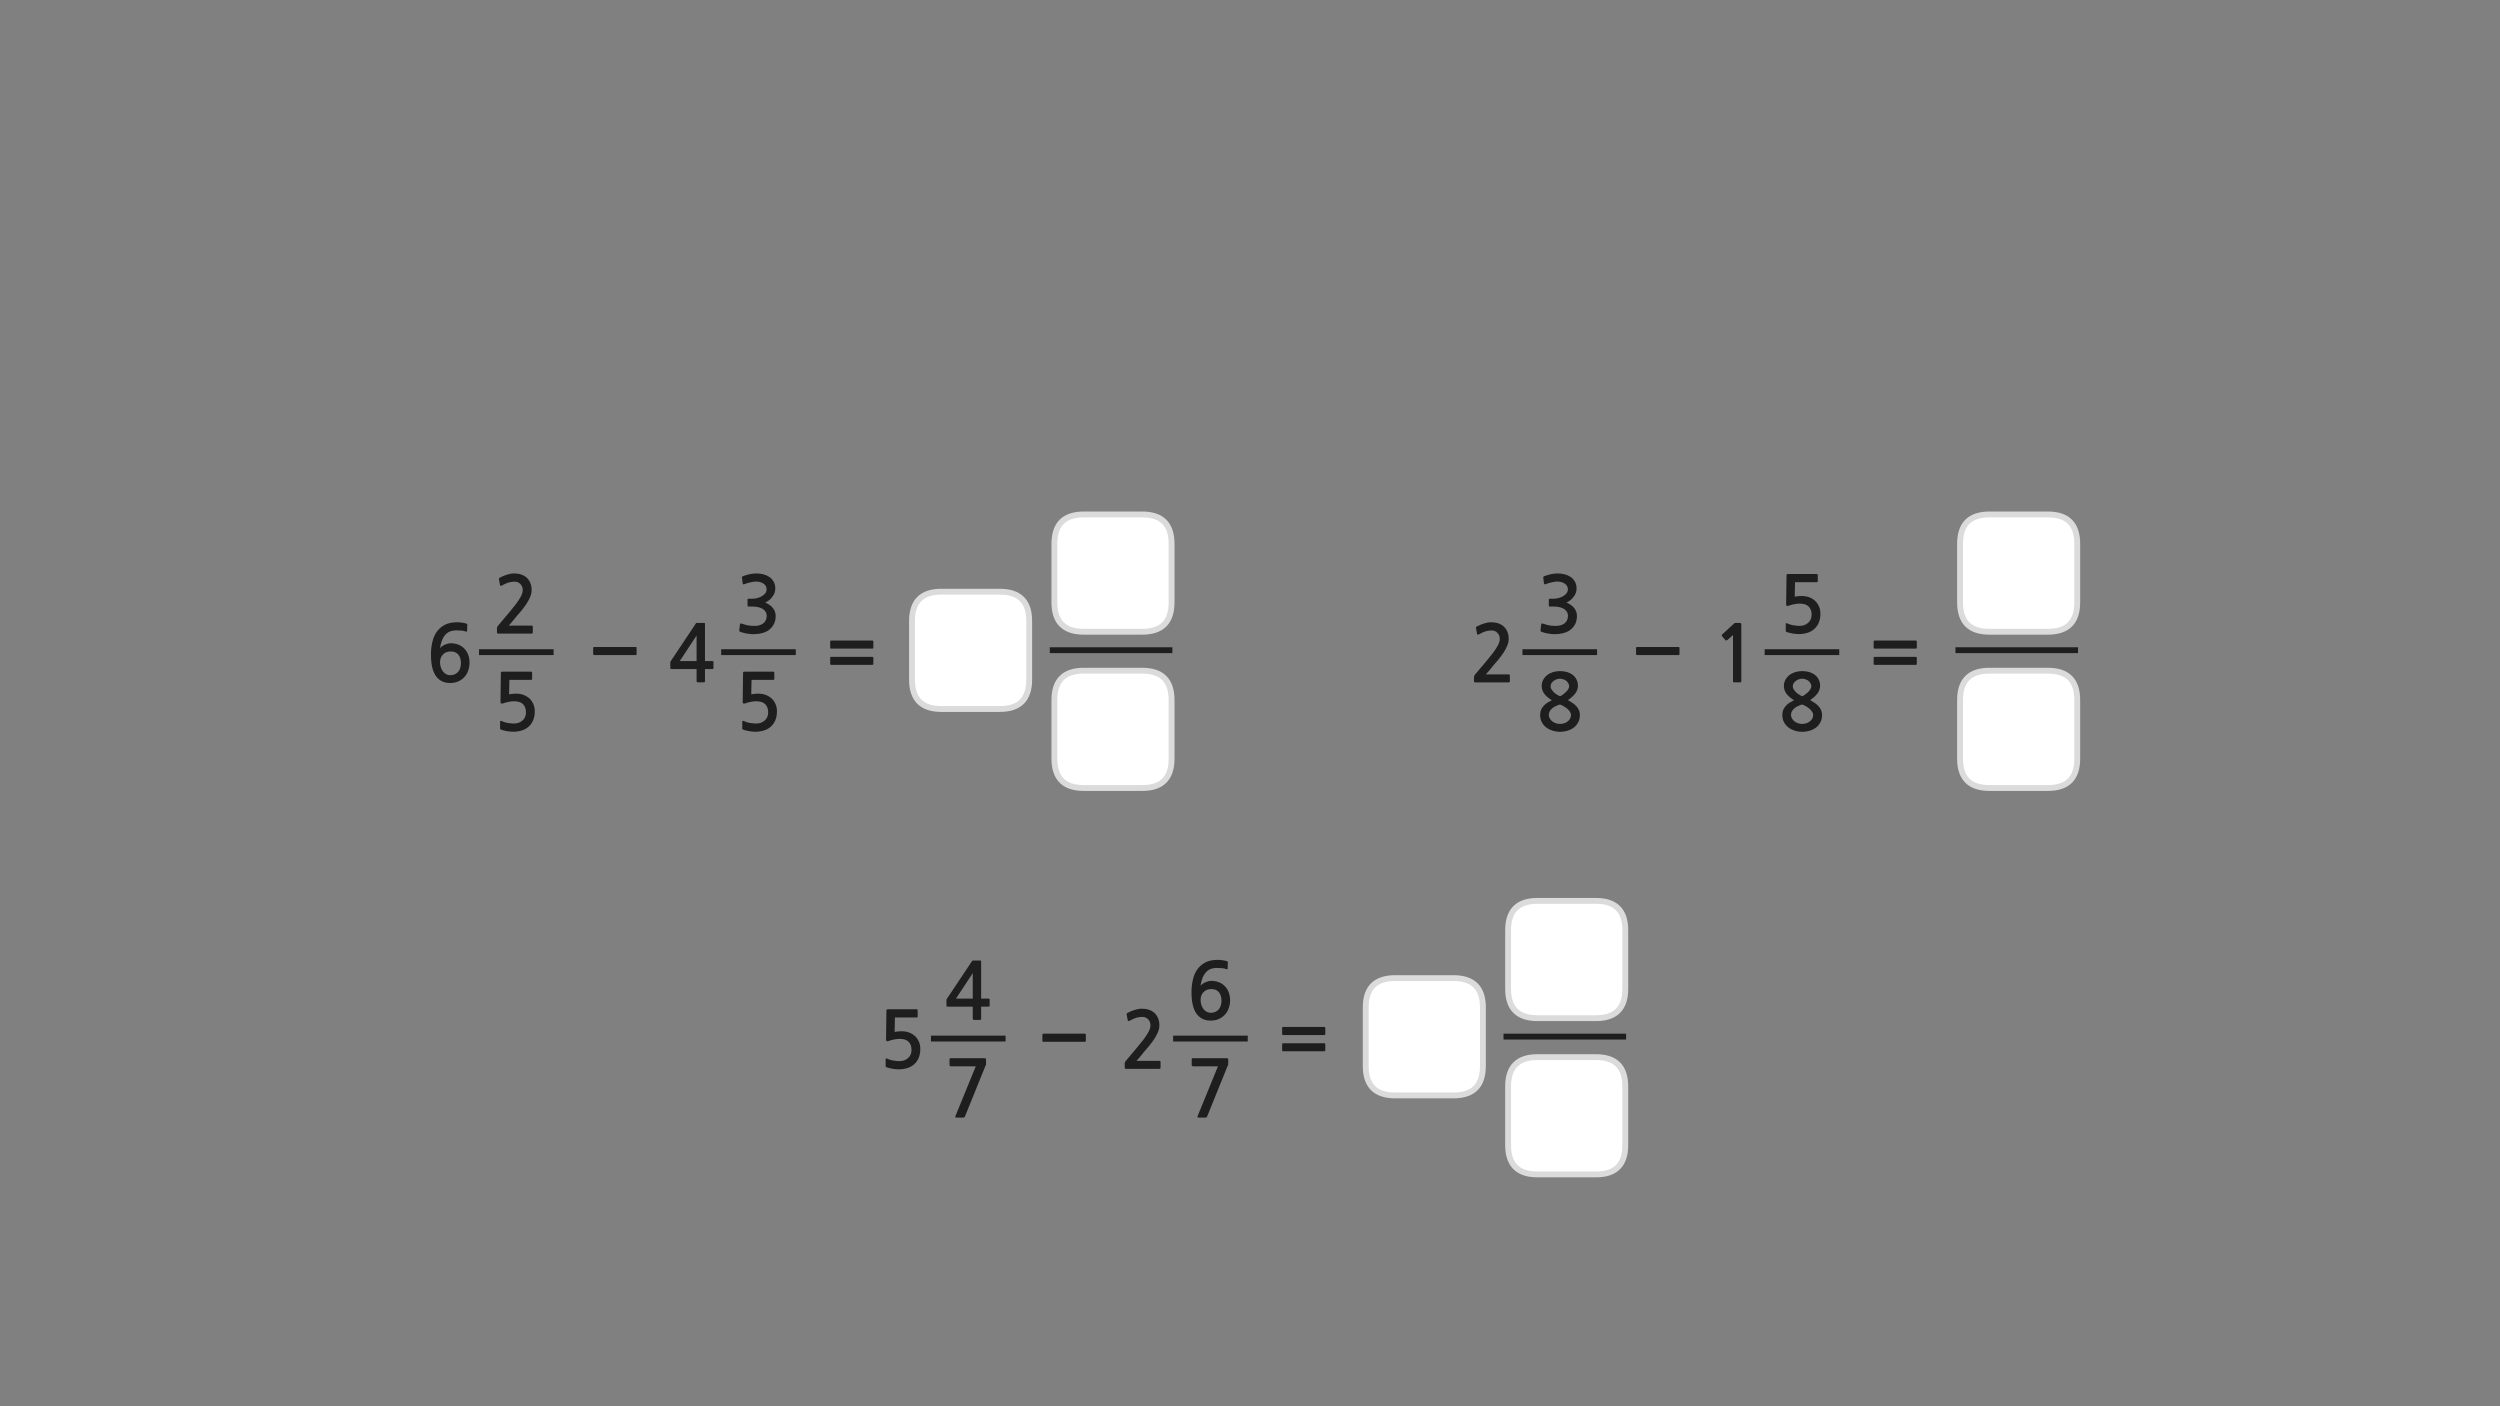 
<svg xmlns="http://www.w3.org/2000/svg" version="1.1" xmlns:xlink="http://www.w3.org/1999/xlink" preserveAspectRatio="none" x="0px" y="0px" width="1280px" height="720px" viewBox="0 0 1280 720">
<rect x="0" y="0" width="1280" height="720" fill="#808080" stroke="none"/>
<defs>
<g id="Layer0_0_FILL">
<path fill="#1E1E1E" stroke="none" d="
M 534.25 529.25
Q 534 529.25 533.85 529.4 533.7 529.55 533.7 529.75
L 533.7 532.85
Q 533.7 533.05 533.85 533.25 534 533.4 534.25 533.4
L 547.15 533.4 549.75 533.4 555.4 533.4
Q 555.95 533.4 555.95 532.85
L 555.95 529.75
Q 555.95 529.25 555.4 529.25
L 549.75 529.25 547.15 529.25 534.25 529.25
M 325.4 335.4
Q 325.95 335.4 325.95 334.85
L 325.95 331.75
Q 325.95 331.25 325.4 331.25
L 319.75 331.25 317.15 331.25 304.25 331.25
Q 304 331.25 303.85 331.4 303.7 331.55 303.7 331.75
L 303.7 334.85
Q 303.7 335.05 303.85 335.25 304 335.4 304.25 335.4
L 317.15 335.4 319.75 335.4 325.4 335.4
M 859.35 335.4
Q 859.9 335.4 859.9 334.85
L 859.9 331.75
Q 859.9 331.25 859.35 331.25
L 853.7 331.25 851.1 331.25 838.2 331.25
Q 837.95 331.25 837.8 331.4 837.65 331.55 837.65 331.75
L 837.65 334.85
Q 837.65 335.05 837.8 335.25 837.95 335.4 838.2 335.4
L 851.1 335.4 853.7 335.4 859.35 335.4
M 469.85 517.3
Q 469.85 517.1 469.75 516.95 469.6 516.75 469.35 516.75
L 454.7 516.75
Q 454.1 516.75 454 516.9 453.85 517 453.85 517.45
L 453.65 532.2
Q 453.65 533.55 455.2 532.9 456.45 532.45 457.85 532.2 459.25 531.9 460.55 531.9 463.85 531.9 465.25 533.45 466.7 534.95 466.7 537.55 466.7 540.25 464.9 541.75 463.2 543.3 460.5 543.3 459.8 543.3 458.95 543.2 458.15 543.15 457.3 543 456.45 542.8 455.65 542.6 454.85 542.35 454.3 542.05 453.45 541.65 453.45 542.35
L 453.45 545.6
Q 453.45 545.9 453.45 546.05 453.5 546.15 453.75 546.35 454.4 546.65 455.35 546.85 456.25 547.1 457.2 547.25 458.15 547.35 458.95 547.45 459.8 547.5 460.2 547.5 462.5 547.5 464.55 546.85 466.65 546.2 468.05 544.9 471.2 542.1 471.2 537.05 471.2 534.95 470.45 533.3 469.7 531.6 468.4 530.4 467.1 529.25 465.35 528.6 463.6 528 461.6 528 459.65 528 458.05 528.35
L 458.2 520.95 469.35 520.95
Q 469.6 520.95 469.75 520.75 469.85 520.6 469.85 520.35
L 469.85 517.3
M 591.05 518.6
Q 589.9 517.55 588.25 517 586.65 516.45 584.7 516.45 582.85 516.45 580.85 517.1 578.9 517.75 577.4 518.55 577 518.75 576.85 519 576.75 519.15 576.85 519.35
L 577.4 522.4
Q 577.5 522.75 577.8 522.8 578.1 522.8 578.45 522.6 580.25 521.55 581.75 521.1 583.3 520.65 584.95 520.65 586.7 520.65 587.85 521.9 589.05 523.15 589.05 525.05 589.05 526.75 587.45 529.35 585.85 532 582.5 535.95
L 576.4 543.2
Q 576.2 543.5 576 543.8 575.85 544.15 575.85 544.45
L 575.85 546.75
Q 575.85 547.25 576.6 547.25
L 593.65 547.25
Q 594.2 547.25 594.2 546.55
L 594.2 543.75
Q 594.2 543.15 593.65 543.15
L 581.9 543.15
Q 582.9 542 583.9 540.85 584.9 539.65 585.75 538.55 586.85 537.25 588.25 535.65 589.6 534 590.8 532.25 592 530.45 592.8 528.6 593.6 526.75 593.6 524.95 593.6 522.85 592.9 521.25 592.2 519.65 591.05 518.6
M 610.85 541.8
Q 610.15 541.8 610.15 542.45
L 610.15 545.25
Q 610.15 545.6 610.35 545.75 610.55 545.95 610.85 545.95
L 623.6 545.95 613.15 571.5
Q 613 571.95 613.15 572.05 613.3 572.2 613.9 572.2
L 617.15 572.2
Q 617.55 572.2 617.7 572.1 617.85 571.95 618.05 571.65
L 628.6 545.6
Q 628.85 545.3 628.85 544.95
L 628.85 542.55
Q 628.85 542.1 628.7 541.95 628.55 541.8 627.85 541.8
L 610.85 541.8
M 486.85 541.8
Q 486.15 541.8 486.15 542.45
L 486.15 545.25
Q 486.15 545.6 486.35 545.75 486.55 545.95 486.85 545.95
L 499.6 545.95 489.15 571.5
Q 489 571.95 489.15 572.05 489.3 572.2 489.9 572.2
L 493.15 572.2
Q 493.55 572.2 493.7 572.1 493.85 571.95 494.05 571.65
L 504.6 545.6
Q 504.85 545.3 504.85 544.95
L 504.85 542.55
Q 504.85 542.1 504.7 541.95 504.55 541.8 503.85 541.8
L 486.85 541.8
M 497.8 491.9
Q 497.7 492 497.5 492.35
L 485.1 510.95
Q 484.95 511.1 484.8 511.4 484.6 511.7 484.6 511.95
L 484.6 514.95
Q 484.6 515.25 484.75 515.3 484.9 515.4 485.25 515.4
L 498.05 515.4 498.05 521.5
Q 498.05 521.9 498.2 522.05 498.35 522.2 498.8 522.2
L 501.7 522.2
Q 502.1 522.2 502.2 522.05 502.35 521.95 502.35 521.5
L 502.35 515.4 506.05 515.4
Q 506.4 515.4 506.55 515.3 506.7 515.2 506.7 514.8
L 506.7 511.9
Q 506.7 511.5 506.55 511.4 506.4 511.3 506.05 511.3
L 502.35 511.3 502.35 492.4
Q 502.35 492.05 502.3 491.95 502.25 491.8 501.95 491.8
L 498.3 491.8
Q 497.9 491.8 497.8 491.9
M 498.05 511.3
L 489.45 511.3 498.05 498.25 498.05 511.3
M 628.65 492.7
Q 628.7 492.3 628.35 492.2 627.45 491.85 626 491.65 624.6 491.45 623.45 491.45 619.7 491.45 617.15 492.75 614.6 494.1 613 496.35 611.45 498.55 610.75 501.6 610.05 504.6 610.05 508 610.05 515.45 612.6 519 615.15 522.55 619.85 522.55 622.15 522.55 624 521.75 625.85 520.95 627.15 519.5 628.45 518.15 629.1 516.2 629.8 514.35 629.8 512.15 629.8 509.85 629.1 508.05 628.4 506.2 627.1 504.9 625.85 503.6 624.05 502.9 622.3 502.2 620.1 502.2 619.35 502.2 618.55 502.45 617.75 502.65 617 503 616.25 503.35 615.65 503.8 615.05 504.25 614.7 504.75 614.95 502.8 615.55 501.1 616.1 499.45 617.1 498.2 618.1 496.95 619.55 496.25 621.05 495.6 623.1 495.6 624.5 495.6 625.7 495.7 626.85 495.8 627.9 496.2 628.45 496.45 628.55 495.9
L 628.65 492.7
M 616.2 516.65
Q 615.5 515.75 615.1 514.5 614.7 513.35 614.7 511.95 614.7 509.5 616.2 507.95 617.65 506.4 620.25 506.4 622.7 506.4 624.05 508 625.4 509.55 625.4 512.35 625.4 515.2 623.9 516.9 622.35 518.55 619.95 518.55 618.85 518.55 617.85 518.05 616.9 517.55 616.2 516.65
M 256.6 344.05
Q 256.45 344.15 256.45 344.6
L 256.25 359.35
Q 256.25 360.7 257.8 360.05 259.05 359.6 260.45 359.35 261.85 359.05 263.15 359.05 266.45 359.05 267.85 360.6 269.3 362.1 269.3 364.7 269.3 367.4 267.5 368.9 265.8 370.45 263.1 370.45 262.4 370.45 261.55 370.35 260.75 370.3 259.9 370.15 259.05 369.95 258.25 369.75 257.45 369.5 256.9 369.2 256.05 368.8 256.05 369.5
L 256.05 372.75
Q 256.05 373.05 256.05 373.2 256.1 373.3 256.35 373.5 257 373.8 257.95 374 258.85 374.25 259.8 374.4 260.75 374.5 261.55 374.6 262.4 374.65 262.8 374.65 265.1 374.65 267.15 374 269.25 373.35 270.65 372.05 273.8 369.25 273.8 364.2 273.8 362.1 273.05 360.45 272.3 358.75 271 357.55 269.7 356.4 267.95 355.75 266.2 355.15 264.2 355.15 262.25 355.15 260.65 355.5
L 260.8 348.1 271.95 348.1
Q 272.2 348.1 272.35 347.9 272.45 347.75 272.45 347.5
L 272.45 344.45
Q 272.45 344.25 272.35 344.1 272.2 343.9 271.95 343.9
L 257.3 343.9
Q 256.7 343.9 256.6 344.05
M 234.05 318.6
Q 230.3 318.6 227.75 319.9 225.2 321.25 223.6 323.5 222.05 325.7 221.35 328.75 220.65 331.75 220.65 335.15 220.65 342.6 223.2 346.15 225.75 349.7 230.45 349.7 232.75 349.7 234.6 348.9 236.45 348.1 237.75 346.65 239.05 345.3 239.7 343.35 240.4 341.5 240.4 339.3 240.4 337 239.7 335.2 239 333.35 237.7 332.05 236.45 330.75 234.65 330.05 232.9 329.35 230.7 329.35 229.95 329.35 229.15 329.6 228.35 329.8 227.6 330.15 226.85 330.5 226.25 330.95 225.65 331.4 225.3 331.9 225.55 329.95 226.15 328.25 226.7 326.6 227.7 325.35 228.7 324.1 230.15 323.4 231.65 322.75 233.7 322.75 235.1 322.75 236.3 322.85 237.45 322.95 238.5 323.35 239.05 323.6 239.15 323.05
L 239.25 319.85
Q 239.3 319.45 238.95 319.35 238.05 319 236.6 318.8 235.2 318.6 234.05 318.6
M 230.55 345.7
Q 229.45 345.7 228.45 345.2 227.5 344.7 226.8 343.8 226.1 342.9 225.7 341.65 225.3 340.5 225.3 339.1 225.3 336.65 226.8 335.1 228.25 333.55 230.85 333.55 233.3 333.55 234.65 335.15 236 336.7 236 339.5 236 342.35 234.5 344.05 232.95 345.7 230.55 345.7
M 269.65 295.75
Q 268.5 294.7 266.85 294.15 265.25 293.6 263.3 293.6 261.45 293.6 259.45 294.25 257.5 294.9 256 295.7 255.6 295.9 255.45 296.15 255.35 296.3 255.45 296.5
L 256 299.55
Q 256.1 299.9 256.4 299.95 256.7 299.95 257.05 299.75 258.85 298.7 260.35 298.25 261.9 297.8 263.55 297.8 265.3 297.8 266.45 299.05 267.65 300.3 267.65 302.2 267.65 303.9 266.05 306.5 264.45 309.15 261.1 313.1
L 255 320.35
Q 254.8 320.65 254.6 320.95 254.45 321.3 254.45 321.6
L 254.45 323.9
Q 254.45 324.4 255.2 324.4
L 272.25 324.4
Q 272.8 324.4 272.8 323.7
L 272.8 320.9
Q 272.8 320.3 272.25 320.3
L 260.5 320.3
Q 261.5 319.15 262.5 318 263.5 316.8 264.35 315.7 265.45 314.4 266.85 312.8 268.2 311.15 269.4 309.4 270.6 307.6 271.4 305.75 272.2 303.9 272.2 302.1 272.2 300 271.5 298.4 270.8 296.8 269.65 295.75
M 447 340.25
Q 447.15 340.15 447.15 339.9
L 447.15 336.75
Q 447.15 336.55 447 336.4 446.85 336.3 446.65 336.3
L 425.55 336.3
Q 425.35 336.3 425.2 336.4 425.05 336.55 425.05 336.75
L 425.05 339.9
Q 425.05 340.15 425.2 340.25 425.35 340.4 425.55 340.4
L 446.65 340.4
Q 446.85 340.4 447 340.25
M 447 328.1
Q 446.85 327.95 446.65 327.95
L 425.55 327.95
Q 425.35 327.95 425.2 328.1 425.05 328.25 425.05 328.45
L 425.05 331.6
Q 425.05 331.8 425.2 331.95 425.35 332.1 425.55 332.1
L 446.65 332.1
Q 446.85 332.1 447 331.95 447.15 331.8 447.15 331.6
L 447.15 328.45
Q 447.15 328.25 447 328.1
M 381.3 343.9
Q 380.7 343.9 380.6 344.05 380.45 344.15 380.45 344.6
L 380.25 359.35
Q 380.25 360.7 381.8 360.05 383.05 359.6 384.45 359.35 385.85 359.05 387.15 359.05 390.45 359.05 391.85 360.6 393.3 362.1 393.3 364.7 393.3 367.4 391.5 368.9 389.8 370.45 387.1 370.45 386.4 370.45 385.55 370.35 384.75 370.3 383.9 370.15 383.05 369.95 382.25 369.75 381.45 369.5 380.9 369.2 380.05 368.8 380.05 369.5
L 380.05 372.75
Q 380.05 373.05 380.05 373.2 380.1 373.3 380.35 373.5 381 373.8 381.95 374 382.85 374.25 383.8 374.4 384.75 374.5 385.55 374.6 386.4 374.65 386.8 374.65 389.1 374.65 391.15 374 393.25 373.35 394.65 372.05 397.8 369.25 397.8 364.2 397.8 362.1 397.05 360.45 396.3 358.75 395 357.55 393.7 356.4 391.95 355.75 390.2 355.15 388.2 355.15 386.25 355.15 384.65 355.5
L 384.8 348.1 395.95 348.1
Q 396.2 348.1 396.35 347.9 396.45 347.75 396.45 347.5
L 396.45 344.45
Q 396.45 344.25 396.35 344.1 396.2 343.9 395.95 343.9
L 381.3 343.9
M 364.65 342.55
Q 365 342.55 365.15 342.45 365.3 342.35 365.3 341.95
L 365.3 339.05
Q 365.3 338.65 365.15 338.55 365 338.45 364.65 338.45
L 360.95 338.45 360.95 319.55
Q 360.95 319.2 360.9 319.1 360.85 318.95 360.55 318.95
L 356.9 318.95
Q 356.5 318.95 356.4 319.05 356.3 319.15 356.1 319.5
L 343.7 338.1
Q 343.55 338.25 343.4 338.55 343.2 338.85 343.2 339.1
L 343.2 342.1
Q 343.2 342.4 343.35 342.45 343.5 342.55 343.85 342.55
L 356.65 342.55 356.65 348.65
Q 356.65 349.05 356.8 349.2 356.95 349.35 357.4 349.35
L 360.3 349.35
Q 360.7 349.35 360.8 349.2 360.95 349.1 360.95 348.65
L 360.95 342.55 364.65 342.55
M 348.05 338.45
L 356.65 325.4 356.65 338.45 348.05 338.45
M 393.9 295.4
Q 392.6 294.5 390.85 294.05 389.1 293.6 387.3 293.6 385.6 293.6 383.95 293.95 382.25 294.35 380.5 294.95 380.1 295.15 379.95 295.35 379.8 295.5 379.9 295.75
L 380.25 298.7
Q 380.35 299.05 380.55 299.15 380.75 299.25 381.25 299.05 381.85 298.8 382.65 298.55 383.45 298.3 384.25 298.15 385.05 297.95 385.8 297.85 386.5 297.75 387.05 297.75 387.9 297.75 388.85 297.95 389.8 298.15 390.65 298.65 391.45 299.1 392 299.9 392.5 300.65 392.5 301.65 392.5 303 391.7 303.9 390.9 304.85 389.7 305.45 388.55 306.05 387.3 306.3 386.05 306.55 385.2 306.55
L 383.3 306.55
Q 382.95 306.55 382.85 306.65 382.75 306.7 382.75 307.1
L 382.75 310.05
Q 382.75 310.35 382.85 310.45 382.95 310.55 383.3 310.55
L 385.25 310.55
Q 387.2 310.55 388.55 310.95 389.95 311.3 390.85 312 391.7 312.65 392.15 313.5 392.55 314.35 392.55 315.3 392.55 317.95 390.6 319.3 389.95 319.75 389.2 320 388.4 320.3 387.55 320.4 386.7 320.5 385.8 320.45 384.9 320.4 384.1 320.35 383 320.25 381.95 319.95 380.9 319.65 379.85 319.35 379.3 319.1 379.1 319.25 378.9 319.35 378.85 319.7
L 378.5 322.75
Q 378.45 323.1 378.65 323.25 378.8 323.45 379.2 323.55 380.65 324.1 382.4 324.4 384.15 324.7 385.9 324.7 388.2 324.7 390.35 324.1 392.5 323.55 394 322.3 395.5 321.05 396.35 319.3 397.15 317.5 397.15 315.4 397.15 313.2 395.8 311.4 394.45 309.65 391.8 308.5 392.9 308 393.85 307.25 394.8 306.5 395.5 305.5 396.2 304.55 396.6 303.5 396.95 302.4 396.95 301.3 396.95 299.3 396.1 297.8 395.25 296.3 393.9 295.4
M 656.6 534.25
Q 656.45 534.4 656.45 534.6
L 656.45 537.75
Q 656.45 538 656.6 538.1 656.75 538.25 656.95 538.25
L 678.05 538.25
Q 678.25 538.25 678.4 538.1 678.55 538 678.55 537.75
L 678.55 534.6
Q 678.55 534.4 678.4 534.25 678.25 534.15 678.05 534.15
L 656.95 534.15
Q 656.75 534.15 656.6 534.25
M 656.6 529.8
Q 656.75 529.95 656.95 529.95
L 678.05 529.95
Q 678.25 529.95 678.4 529.8 678.55 529.65 678.55 529.45
L 678.55 526.3
Q 678.55 526.1 678.4 525.95 678.25 525.8 678.05 525.8
L 656.95 525.8
Q 656.75 525.8 656.6 525.95 656.45 526.1 656.45 526.3
L 656.45 529.45
Q 656.45 529.65 656.6 529.8
M 919.05 344.15
Q 917.35 344.7 916.1 345.7 914.85 346.7 914.1 348.1 913.35 349.5 913.35 351.2 913.35 353.5 914.75 355.3 916.15 357.1 918.55 358.5 917.35 359.1 916.25 359.8 915.15 360.5 914.35 361.4 913.55 362.3 913 363.45 912.55 364.6 912.55 366.1 912.55 368.25 913.45 369.85 914.35 371.5 915.8 372.55 917.25 373.6 919.05 374.15 920.9 374.7 922.7 374.7 924.65 374.7 926.45 374.15 928.35 373.6 929.75 372.55 931.15 371.5 932 369.85 932.9 368.25 932.9 366.1 932.9 364.7 932.45 363.7 932.05 362.65 931.25 361.75 930.45 360.85 929.35 360.05 928.2 359.3 926.8 358.45 929.4 356.65 930.65 354.9 931.9 353.1 931.9 351.1 931.9 349.35 931.2 347.95 930.5 346.55 929.3 345.6 928.1 344.65 926.4 344.1 924.7 343.6 922.7 343.6 920.75 343.6 919.05 344.15
M 927 349.9
Q 927.4 350.6 927.4 351.4 927.4 352.1 926.9 352.9 926.4 353.7 925.65 354.45 924.9 355.15 924.1 355.7 923.35 356.25 922.7 356.5 922.2 356.3 921.4 355.8 920.6 355.35 919.8 354.65 919.05 353.95 918.5 353.15 917.9 352.35 917.9 351.5 917.9 350.55 918.35 349.8 918.8 349.1 919.5 348.6 920.15 348.1 921 347.8 921.85 347.5 922.7 347.5 923.65 347.5 924.5 347.85 925.35 348.1 926 348.65 926.65 349.2 927 349.9
M 919.05 362.4
Q 919.9 361.75 920.95 361.35 921.9 360.9 922.7 360.7 923.7 361.05 924.7 361.65 925.7 362.25 926.55 362.95 927.35 363.7 927.85 364.5 928.35 365.35 928.35 366.1 928.35 367.15 927.85 368 927.35 368.85 926.55 369.45 925.75 370.05 924.75 370.35 923.7 370.65 922.7 370.65 921.75 370.65 920.7 370.35 919.7 370 918.85 369.4 918.05 368.8 917.55 367.95 917 367.1 917 366.1 917 364.85 917.6 363.95 918.2 363.05 919.05 362.4
M 890.6 318.95
L 888.5 318.95
Q 888.35 318.95 888.15 319.05 887.95 319.1 887.9 319.2
L 881.75 324.85
Q 881.55 325.05 881.55 325.25 881.5 325.5 881.65 325.65
L 883.45 327.8
Q 883.6 327.95 883.85 327.9 884.1 327.9 884.35 327.75
L 887.3 325.15 887.3 348.85
Q 887.3 349.35 887.85 349.35
L 891.05 349.35
Q 891.55 349.35 891.55 348.85
L 891.55 320.05
Q 891.55 319.25 891.4 319.1 891.3 318.95 890.6 318.95
M 930.7 294.45
Q 930.7 294.25 930.6 294.1 930.45 293.9 930.2 293.9
L 915.55 293.9
Q 914.95 293.9 914.85 294.05 914.7 294.15 914.7 294.6
L 914.5 309.35
Q 914.5 310.7 916.05 310.05 917.3 309.6 918.7 309.35 920.1 309.05 921.4 309.05 924.7 309.05 926.1 310.6 927.55 312.1 927.55 314.7 927.55 317.4 925.75 318.9 924.05 320.45 921.35 320.45 920.65 320.45 919.8 320.35 919 320.3 918.15 320.15 917.3 319.95 916.5 319.75 915.7 319.5 915.15 319.2 914.3 318.8 914.3 319.5
L 914.3 322.75
Q 914.3 323.05 914.3 323.2 914.35 323.3 914.6 323.5 915.25 323.8 916.2 324 917.1 324.25 918.05 324.4 919 324.5 919.8 324.6 920.65 324.65 921.05 324.65 923.35 324.65 925.4 324 927.5 323.35 928.9 322.05 932.05 319.25 932.05 314.2 932.05 312.1 931.3 310.45 930.55 308.75 929.25 307.55 927.95 306.4 926.2 305.75 924.45 305.15 922.45 305.15 920.5 305.15 918.9 305.5
L 919.05 298.1 930.2 298.1
Q 930.45 298.1 930.6 297.9 930.7 297.75 930.7 297.5
L 930.7 294.45
M 795.05 344.15
Q 793.35 344.7 792.1 345.7 790.85 346.7 790.1 348.1 789.35 349.5 789.35 351.2 789.35 353.5 790.75 355.3 792.15 357.1 794.55 358.5 793.35 359.1 792.25 359.8 791.15 360.5 790.35 361.4 789.55 362.3 789 363.45 788.55 364.6 788.55 366.1 788.55 368.25 789.45 369.85 790.35 371.5 791.8 372.55 793.25 373.6 795.05 374.15 796.9 374.7 798.7 374.7 800.65 374.7 802.45 374.15 804.35 373.6 805.75 372.55 807.15 371.5 808 369.85 808.9 368.25 808.9 366.1 808.9 364.7 808.45 363.7 808.05 362.65 807.25 361.75 806.45 360.85 805.35 360.05 804.2 359.3 802.8 358.45 805.4 356.65 806.65 354.9 807.9 353.1 807.9 351.1 807.9 349.35 807.2 347.95 806.5 346.55 805.3 345.6 804.1 344.65 802.4 344.1 800.7 343.6 798.7 343.6 796.75 343.6 795.05 344.15
M 803 349.9
Q 803.4 350.6 803.4 351.4 803.4 352.1 802.9 352.9 802.4 353.7 801.65 354.45 800.9 355.15 800.1 355.7 799.35 356.25 798.7 356.5 798.2 356.3 797.4 355.8 796.6 355.35 795.8 354.65 795.05 353.95 794.5 353.15 793.9 352.35 793.9 351.5 793.9 350.55 794.35 349.8 794.8 349.1 795.5 348.6 796.15 348.1 797 347.8 797.85 347.5 798.7 347.5 799.65 347.5 800.5 347.85 801.35 348.1 802 348.65 802.65 349.2 803 349.9
M 796.95 361.35
Q 797.9 360.9 798.7 360.7 799.7 361.05 800.7 361.65 801.7 362.25 802.55 362.95 803.35 363.7 803.85 364.5 804.35 365.35 804.35 366.1 804.35 367.15 803.85 368 803.35 368.85 802.55 369.45 801.75 370.05 800.75 370.35 799.7 370.65 798.7 370.65 797.75 370.65 796.7 370.35 795.7 370 794.85 369.4 794.05 368.8 793.55 367.95 793 367.1 793 366.1 793 364.85 793.6 363.95 794.2 363.05 795.05 362.4 795.9 361.75 796.95 361.35
M 773.05 345.9
Q 773.05 345.3 772.5 345.3
L 760.75 345.3
Q 761.75 344.15 762.75 343 763.75 341.8 764.6 340.7 765.7 339.4 767.1 337.8 768.45 336.15 769.65 334.4 770.85 332.6 771.65 330.75 772.45 328.9 772.45 327.1 772.45 325 771.75 323.4 771.05 321.8 769.9 320.75 768.75 319.7 767.1 319.15 765.5 318.6 763.55 318.6 761.7 318.6 759.7 319.25 757.75 319.9 756.25 320.7 755.85 320.9 755.7 321.15 755.6 321.3 755.7 321.5
L 756.25 324.55
Q 756.35 324.9 756.65 324.95 756.95 324.95 757.3 324.75 759.1 323.7 760.6 323.25 762.15 322.8 763.8 322.8 765.55 322.8 766.7 324.05 767.9 325.3 767.9 327.2 767.9 328.9 766.3 331.5 764.7 334.15 761.35 338.1
L 755.25 345.35
Q 755.05 345.65 754.85 345.95 754.7 346.3 754.7 346.6
L 754.7 348.9
Q 754.7 349.4 755.45 349.4
L 772.5 349.4
Q 773.05 349.4 773.05 348.7
L 773.05 345.9
M 804.15 295.4
Q 802.85 294.5 801.1 294.05 799.35 293.6 797.55 293.6 795.85 293.6 794.2 293.95 792.5 294.35 790.75 294.95 790.35 295.15 790.2 295.35 790.05 295.5 790.15 295.75
L 790.5 298.7
Q 790.6 299.05 790.8 299.15 791 299.25 791.5 299.05 792.1 298.8 792.9 298.55 793.7 298.3 794.5 298.15 795.3 297.95 796.05 297.85 796.75 297.75 797.3 297.75 798.15 297.75 799.1 297.95 800.05 298.15 800.9 298.65 801.7 299.1 802.25 299.9 802.75 300.65 802.75 301.65 802.75 303 801.95 303.9 801.15 304.85 799.95 305.45 798.8 306.05 797.55 306.3 796.3 306.55 795.45 306.55
L 793.55 306.55
Q 793.2 306.55 793.1 306.65 793 306.7 793 307.1
L 793 310.05
Q 793 310.35 793.1 310.45 793.2 310.55 793.55 310.55
L 795.5 310.55
Q 797.45 310.55 798.8 310.95 800.2 311.3 801.1 312 801.95 312.65 802.4 313.5 802.8 314.35 802.8 315.3 802.8 317.95 800.85 319.3 800.2 319.75 799.45 320 798.65 320.3 797.8 320.4 796.95 320.5 796.05 320.45 795.15 320.4 794.35 320.35 793.25 320.25 792.2 319.95 791.15 319.65 790.1 319.35 789.55 319.1 789.35 319.25 789.15 319.35 789.1 319.7
L 788.75 322.75
Q 788.7 323.1 788.9 323.25 789.05 323.45 789.45 323.55 790.9 324.1 792.65 324.4 794.4 324.7 796.15 324.7 798.45 324.7 800.6 324.1 802.75 323.55 804.25 322.3 805.75 321.05 806.6 319.3 807.4 317.5 807.4 315.4 807.4 313.2 806.05 311.4 804.7 309.65 802.05 308.5 803.15 308 804.1 307.25 805.05 306.5 805.75 305.5 806.45 304.55 806.85 303.5 807.2 302.4 807.2 301.3 807.2 299.3 806.35 297.8 805.5 296.3 804.15 295.4
M 980.9 340.4
Q 981.1 340.4 981.25 340.25 981.4 340.15 981.4 339.9
L 981.4 336.75
Q 981.4 336.55 981.25 336.4 981.1 336.3 980.9 336.3
L 959.8 336.3
Q 959.6 336.3 959.45 336.4 959.3 336.55 959.3 336.75
L 959.3 339.9
Q 959.3 340.15 959.45 340.25 959.6 340.4 959.8 340.4
L 980.9 340.4
M 980.9 332.1
Q 981.1 332.1 981.25 331.95 981.4 331.8 981.4 331.6
L 981.4 328.45
Q 981.4 328.25 981.25 328.1 981.1 327.95 980.9 327.95
L 959.8 327.95
Q 959.6 327.95 959.45 328.1 959.3 328.25 959.3 328.45
L 959.3 331.6
Q 959.3 331.8 959.45 331.95 959.6 332.1 959.8 332.1
L 980.9 332.1 Z"/>

<path fill="#FFFFFF" stroke="none" d="
M 539.85 358.4
L 539.85 388.45
Q 539.85 402.6 553.2 403.4 554 403.45 554.85 403.45
L 584.85 403.45
Q 585.7 403.45 586.55 403.4 599.85 402.6 599.85 388.45
L 599.85 358.4
Q 599.85 343.4 584.85 343.4
L 554.85 343.4
Q 539.85 343.4 539.85 358.4
M 599.85 278.4
Q 599.85 263.4 584.85 263.4
L 554.85 263.4
Q 539.85 263.4 539.85 278.4
L 539.85 308.45
Q 539.85 323.45 554.85 323.45
L 584.85 323.45
Q 599.85 323.45 599.85 308.45
L 599.85 278.4
M 481.95 302.95
Q 466.95 302.95 466.95 317.95
L 466.95 348
Q 466.95 363 481.95 363
L 511.95 363
Q 526.95 363 526.95 348
L 526.95 317.95
Q 526.95 302.95 511.95 302.95
L 481.95 302.95
M 714.25 500.8
Q 699.25 500.8 699.25 515.8
L 699.25 545.85
Q 699.25 560.85 714.25 560.85
L 744.25 560.85
Q 759.25 560.85 759.25 545.85
L 759.25 515.8
Q 759.25 500.8 744.25 500.8
L 714.25 500.8
M 832.15 586.3
L 832.15 556.25
Q 832.15 541.25 817.15 541.25
L 787.15 541.25
Q 772.15 541.25 772.15 556.25
L 772.15 586.3
Q 772.15 600.45 785.5 601.25 786.3 601.3 787.15 601.3
L 817.15 601.3
Q 818 601.3 818.85 601.25 832.15 600.45 832.15 586.3
M 832.15 476.25
Q 832.15 461.25 817.15 461.25
L 787.15 461.25
Q 772.15 461.25 772.15 476.25
L 772.15 506.3
Q 772.15 521.3 787.15 521.3
L 817.15 521.3
Q 832.15 521.3 832.15 506.3
L 832.15 476.25
M 1048.55 343.4
L 1018.55 343.4
Q 1003.55 343.4 1003.55 358.4
L 1003.55 388.45
Q 1003.55 402.6 1016.9 403.4 1017.7 403.45 1018.55 403.45
L 1048.55 403.45
Q 1049.4 403.45 1050.25 403.4 1063.55 402.6 1063.55 388.45
L 1063.55 358.4
Q 1063.55 343.4 1048.55 343.4
M 1048.55 263.4
L 1018.55 263.4
Q 1003.55 263.4 1003.55 278.4
L 1003.55 308.45
Q 1003.55 323.45 1018.55 323.45
L 1048.55 323.45
Q 1063.55 323.45 1063.55 308.45
L 1063.55 278.4
Q 1063.55 263.4 1048.55 263.4 Z"/>
</g>

<path id="Layer0_0_1_STROKES" stroke="#1E1E1E" stroke-width="3" stroke-linejoin="miter" stroke-linecap="butt" stroke-miterlimit="3" fill="none" d="
M 1001.2 332.9
L 1063.95 332.9
M 903.5 333.9
L 941.7 333.9
M 779.5 333.9
L 817.7 333.9
M 769.8 530.75
L 832.55 530.75
M 369.25 333.9
L 407.45 333.9
M 537.5 332.9
L 600.25 332.9
M 245.25 333.9
L 283.45 333.9
M 600.65 531.75
L 638.85 531.75
M 476.65 531.75
L 514.85 531.75"/>

<path id="Layer0_0_2_STROKES" stroke="#DBDBDB" stroke-width="3" stroke-linejoin="round" stroke-linecap="round" fill="none" d="
M 1018.55 263.4
L 1048.55 263.4
Q 1063.55 263.4 1063.55 278.4
L 1063.55 308.45
Q 1063.55 323.45 1048.55 323.45
L 1018.55 323.45
Q 1003.55 323.45 1003.55 308.45
L 1003.55 278.4
Q 1003.55 263.4 1018.55 263.4 Z
M 1018.55 343.4
L 1048.55 343.4
Q 1063.55 343.4 1063.55 358.4
L 1063.55 388.45
Q 1063.55 402.6 1050.25 403.4 1049.4 403.45 1048.55 403.45
L 1018.55 403.45
Q 1017.7 403.45 1016.9 403.4 1003.55 402.6 1003.55 388.45
L 1003.55 358.4
Q 1003.55 343.4 1018.55 343.4 Z
M 787.15 461.25
L 817.15 461.25
Q 832.15 461.25 832.15 476.25
L 832.15 506.3
Q 832.15 521.3 817.15 521.3
L 787.15 521.3
Q 772.15 521.3 772.15 506.3
L 772.15 476.25
Q 772.15 461.25 787.15 461.25 Z
M 787.15 541.25
L 817.15 541.25
Q 832.15 541.25 832.15 556.25
L 832.15 586.3
Q 832.15 600.45 818.85 601.25 818 601.3 817.15 601.3
L 787.15 601.3
Q 786.3 601.3 785.5 601.25 772.15 600.45 772.15 586.3
L 772.15 556.25
Q 772.15 541.25 787.15 541.25 Z
M 714.25 500.8
L 744.25 500.8
Q 759.25 500.8 759.25 515.8
L 759.25 545.85
Q 759.25 560.85 744.25 560.85
L 714.25 560.85
Q 699.25 560.85 699.25 545.85
L 699.25 515.8
Q 699.25 500.8 714.25 500.8 Z
M 481.95 302.95
L 511.95 302.95
Q 526.95 302.95 526.95 317.95
L 526.95 348
Q 526.95 363 511.95 363
L 481.95 363
Q 466.95 363 466.95 348
L 466.95 317.95
Q 466.95 302.95 481.95 302.95 Z
M 554.85 263.4
L 584.85 263.4
Q 599.85 263.4 599.85 278.4
L 599.85 308.45
Q 599.85 323.45 584.85 323.45
L 554.85 323.45
Q 539.85 323.45 539.85 308.45
L 539.85 278.4
Q 539.85 263.4 554.85 263.4 Z
M 554.85 343.4
L 584.85 343.4
Q 599.85 343.4 599.85 358.4
L 599.85 388.45
Q 599.85 402.6 586.55 403.4 585.7 403.45 584.85 403.45
L 554.85 403.45
Q 554 403.45 553.2 403.4 539.85 402.6 539.85 388.45
L 539.85 358.4
Q 539.85 343.4 554.85 343.4 Z"/>
</defs>

<g transform="matrix( 1, 0, 0, 1, 0,0) ">
<use xlink:href="#Layer0_0_FILL"/>

<use xlink:href="#Layer0_0_1_STROKES"/>

<use xlink:href="#Layer0_0_2_STROKES"/>
</g>
</svg>
